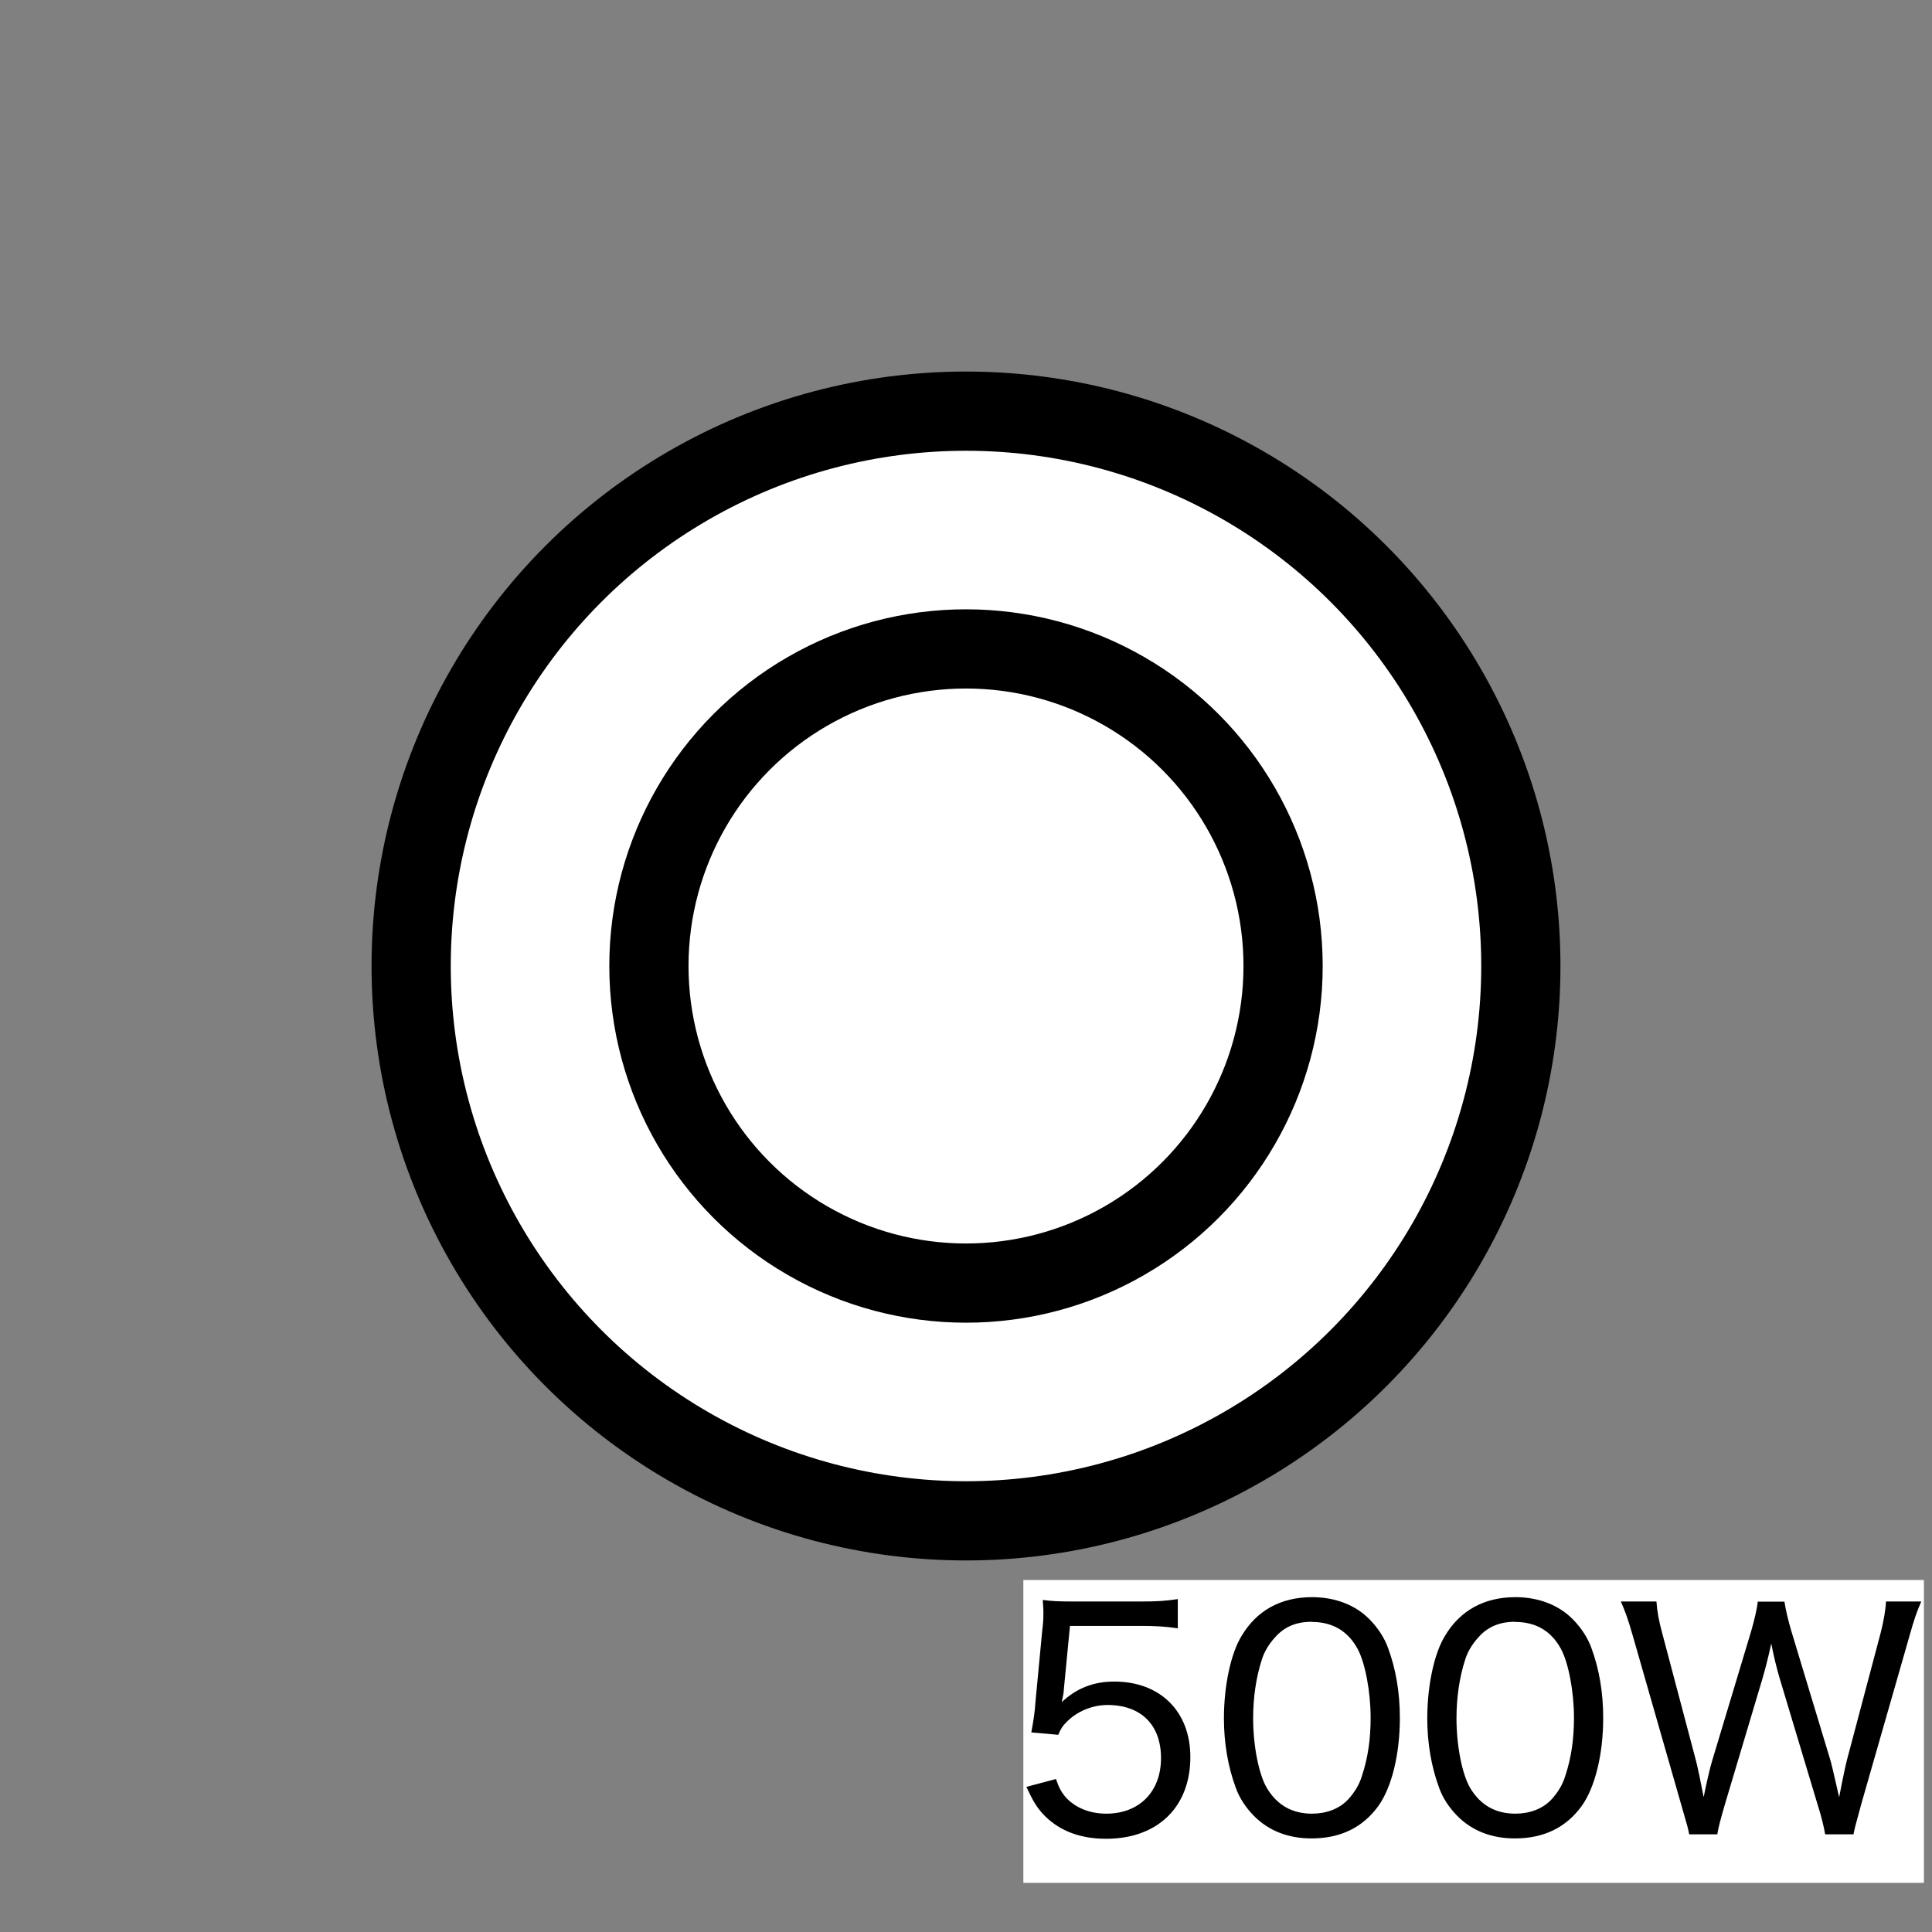<?xml version="1.0" encoding="UTF-8" standalone="no"?>
<svg
   xmlns:dc="http://purl.org/dc/elements/1.1/"
   xmlns:cc="http://creativecommons.org/ns#"
   xmlns:rdf="http://www.w3.org/1999/02/22-rdf-syntax-ns#"
   xmlns:svg="http://www.w3.org/2000/svg"
   xmlns="http://www.w3.org/2000/svg"
   version="1.1"
   viewBox="0 0 16 16"
   id="totu">
  <rect x="0" y="0" width="16" height="16" fill="#808080" stroke="none"/>
  <defs
     id="defs9" />
  <circle
     style="fill:#ffffff;stroke:#000000;stroke-width:0.656"
     r="4.595"
     id="circle3"
     cy="8"
     cx="8" />
  <circle
     style="fill:#ffffff;stroke:#000000;stroke-width:0.656"
     r="2.626"
     id="circle5"
     cy="8"
     cx="8" />
  <rect
     y="13.085"
     x="8.475"
     height="2.508"
     width="7.458"
     id="rect4205"
     style="fill:#ffffff;stroke:#000000;stroke-opacity:0;fill-opacity:1" />
  <g
     id="flowRoot4139"
     style="font-style:normal;font-variant:normal;font-weight:normal;font-stretch:normal;font-size:1.25px;line-height:125%;font-family:'ヒラギノ角ゴシック';-inkscape-font-specification:'ヒラギノ角ゴシック';letter-spacing:0px;word-spacing:0px;fill:#000000;fill-opacity:1;stroke:none;stroke-width:1px;stroke-linecap:butt;stroke-linejoin:miter;stroke-opacity:1"
     transform="translate(7.864,13.017)">
    <path
       id="path4167"
       style="font-size:2.5px"
       d="m 0.995,0.448 0.588,0 c 0.125,0 0.207,0.005 0.307,0.02 l 0,-0.242 c -0.102,0.015 -0.163,0.02 -0.31,0.02 l -0.54,0 c -0.143,0 -0.193,-0.003 -0.268,-0.013 0.005,0.077 0.005,0.08 0.005,0.087 0,0.07 0,0.087 -0.01,0.17 l -0.055,0.58 c -0.007,0.1 -0.015,0.147 -0.035,0.26 l 0.223,0.02 c 0.022,-0.052 0.035,-0.072 0.068,-0.105 0.087,-0.09 0.215,-0.142 0.34,-0.142 0.278,0 0.443,0.165 0.443,0.44 0,0.278 -0.18,0.46 -0.453,0.46 -0.14,0 -0.26,-0.05 -0.34,-0.14 -0.035,-0.043 -0.052,-0.075 -0.077,-0.147 l -0.245,0.065 c 0.058,0.125 0.092,0.18 0.157,0.245 0.125,0.122 0.293,0.185 0.503,0.185 0.427,0 0.698,-0.263 0.698,-0.677 0,-0.378 -0.25,-0.625 -0.63,-0.625 -0.172,0 -0.312,0.055 -0.435,0.17 0.015,-0.07 0.015,-0.07 0.018,-0.113 l 0.05,-0.517 z" />
    <path
       id="path4169"
       style="font-size:2.5px"
       d="m 2.997,2.208 c 0.24,0 0.425,-0.09 0.555,-0.27 0.11,-0.155 0.177,-0.427 0.177,-0.728 0,-0.21 -0.033,-0.405 -0.098,-0.58 -0.03,-0.083 -0.083,-0.165 -0.152,-0.235 -0.117,-0.12 -0.285,-0.185 -0.477,-0.185 -0.258,0 -0.458,0.11 -0.583,0.32 -0.09,0.145 -0.147,0.415 -0.147,0.683 0,0.203 0.033,0.4 0.098,0.575 0.03,0.085 0.083,0.165 0.152,0.235 0.122,0.122 0.282,0.185 0.475,0.185 z m 0,-1.793 c 0.175,0 0.302,0.075 0.383,0.225 0.062,0.115 0.107,0.355 0.107,0.568 0,0.175 -0.022,0.333 -0.072,0.482 -0.022,0.075 -0.065,0.142 -0.117,0.198 -0.072,0.075 -0.177,0.115 -0.297,0.115 -0.163,0 -0.287,-0.07 -0.372,-0.21 -0.068,-0.113 -0.115,-0.352 -0.115,-0.578 0,-0.177 0.025,-0.343 0.072,-0.488 0.02,-0.065 0.058,-0.128 0.11,-0.185 0.077,-0.087 0.175,-0.128 0.302,-0.128 z" />
    <path
       id="path4171"
       style="font-size:2.5px"
       d="m 4.681,2.208 c 0.24,0 0.425,-0.09 0.555,-0.27 0.11,-0.155 0.177,-0.427 0.177,-0.728 0,-0.21 -0.033,-0.405 -0.098,-0.58 -0.03,-0.083 -0.083,-0.165 -0.152,-0.235 -0.117,-0.12 -0.285,-0.185 -0.477,-0.185 -0.258,0 -0.458,0.11 -0.583,0.32 -0.09,0.145 -0.147,0.415 -0.147,0.683 0,0.203 0.033,0.4 0.098,0.575 0.03,0.085 0.083,0.165 0.152,0.235 0.122,0.122 0.282,0.185 0.475,0.185 z m 0,-1.793 c 0.175,0 0.302,0.075 0.383,0.225 0.062,0.115 0.107,0.355 0.107,0.568 0,0.175 -0.022,0.333 -0.072,0.482 -0.022,0.075 -0.065,0.142 -0.117,0.198 -0.072,0.075 -0.177,0.115 -0.297,0.115 -0.163,0 -0.287,-0.07 -0.372,-0.21 -0.068,-0.113 -0.115,-0.352 -0.115,-0.578 0,-0.177 0.025,-0.343 0.072,-0.488 0.02,-0.065 0.058,-0.128 0.11,-0.185 0.077,-0.087 0.175,-0.128 0.302,-0.128 z" />
    <path
       id="path4173"
       style="font-size:2.5px"
       d="m 6.693,0.246 c -0.005,0.058 -0.028,0.152 -0.055,0.247 l -0.323,1.073 c -0.013,0.037 -0.052,0.207 -0.07,0.3 -0.025,-0.13 -0.052,-0.26 -0.065,-0.307 l -0.278,-1.05 c -0.028,-0.102 -0.043,-0.185 -0.048,-0.263 l -0.295,0 c 0.037,0.083 0.06,0.147 0.1,0.287 l 0.398,1.388 c 0.058,0.2 0.058,0.2 0.068,0.253 l 0.233,0 c 0.01,-0.062 0.025,-0.117 0.062,-0.245 l 0.31,-1.038 c 0.02,-0.068 0.048,-0.172 0.075,-0.297 0.02,0.105 0.043,0.198 0.072,0.297 l 0.312,1.038 c 0.028,0.085 0.055,0.195 0.062,0.245 l 0.235,0 c 0.01,-0.052 0.01,-0.052 0.065,-0.253 l 0.398,-1.388 c 0.04,-0.142 0.06,-0.2 0.098,-0.287 l -0.292,0 c -0.003,0.07 -0.02,0.165 -0.045,0.263 l -0.278,1.048 c -0.007,0.025 -0.03,0.128 -0.065,0.31 -0.043,-0.188 -0.062,-0.273 -0.075,-0.315 l -0.32,-1.058 c -0.028,-0.095 -0.048,-0.18 -0.058,-0.247 l -0.223,0 z" />
  </g>
</svg>
